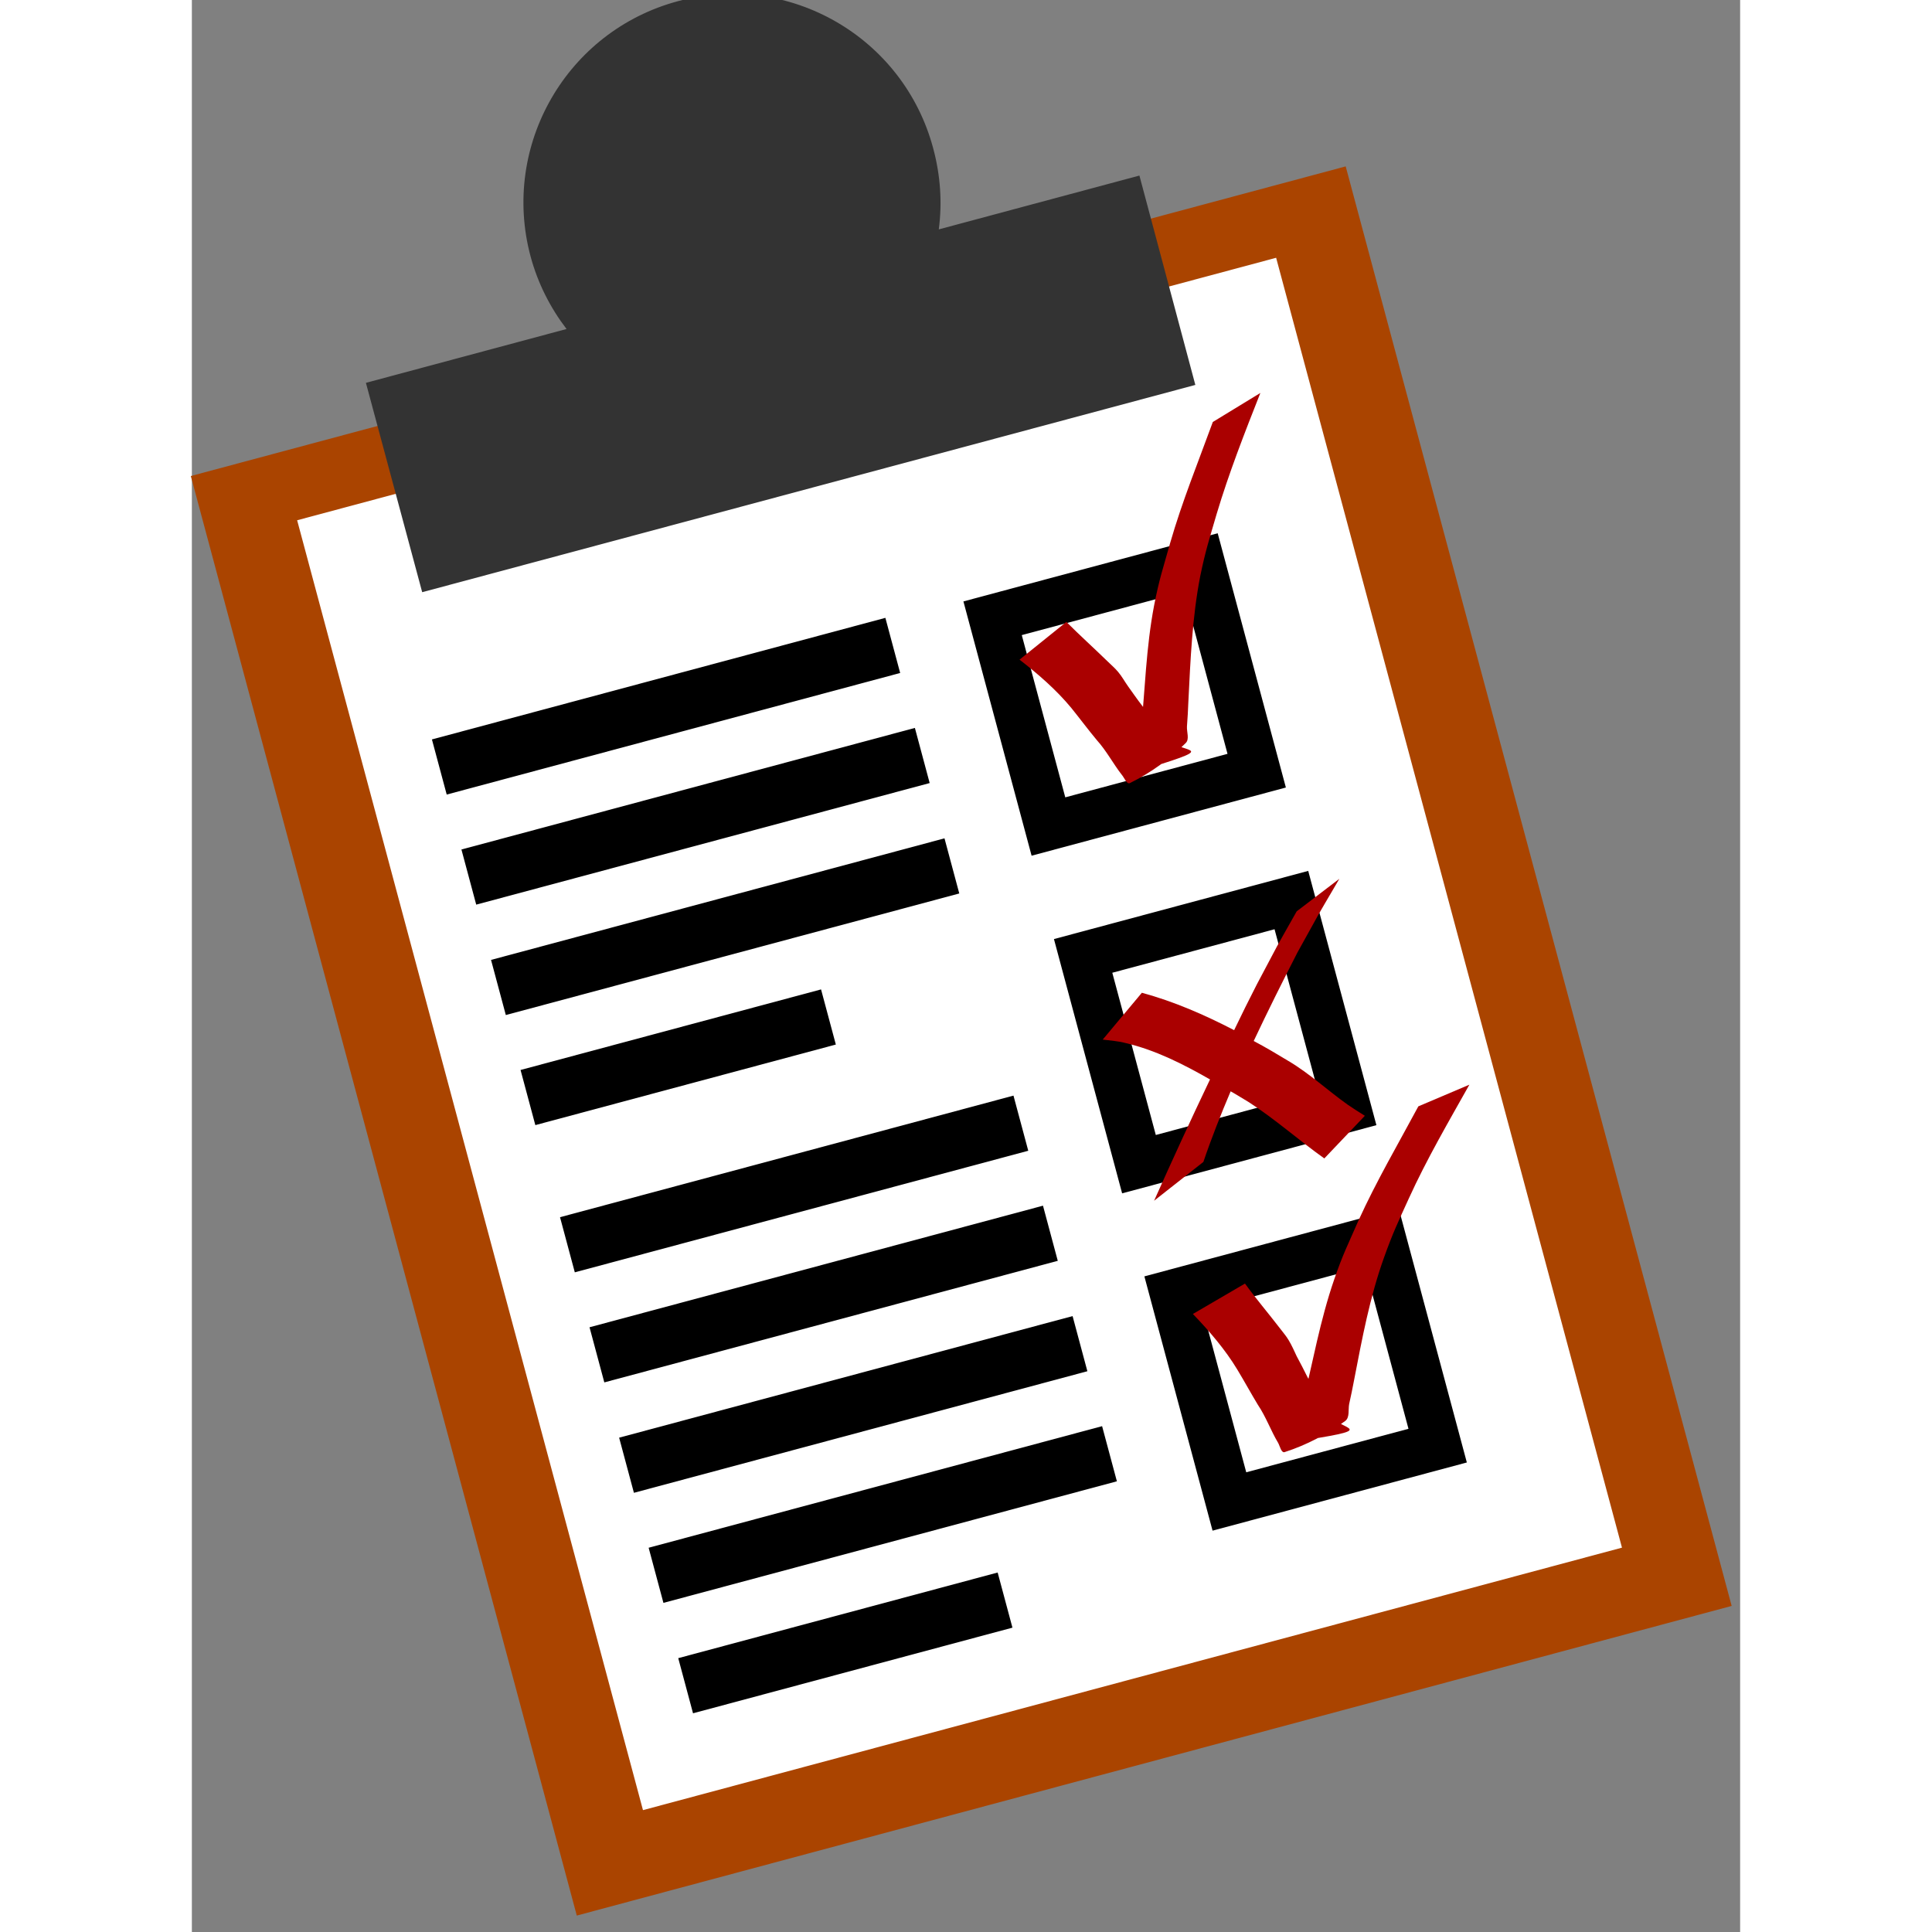<?xml version="1.0" encoding="UTF-8" standalone="no"?>
<svg
   xmlns:dc="http://purl.org/dc/elements/1.1/"
   xmlns:cc="http://creativecommons.org/ns#"
   xmlns:rdf="http://www.w3.org/1999/02/22-rdf-syntax-ns#"
   xmlns:svg="http://www.w3.org/2000/svg"
   xmlns="http://www.w3.org/2000/svg"
   xmlns:sodipodi="http://sodipodi.sourceforge.net/DTD/sodipodi-0.dtd"
   xmlns:inkscape="http://www.inkscape.org/namespaces/inkscape"
   id="svg5733"
   viewBox="0 0 32.055 40"
   version="1.0"
   inkscape:version="1.0.1 (3bc2e813f5, 2020-09-07)"
   width="40"
   height="40"
   sodipodi:docname="icon.svg">
  <rect x="0" y="0" width="32.055" height="40" fill="#808080" stroke="none"/>
  <defs
     id="defs3177" />
  <sodipodi:namedview
     pagecolor="#ffffff"
     bordercolor="#666666"
     borderopacity="1"
     objecttolerance="10"
     gridtolerance="10"
     guidetolerance="10"
     inkscape:pageopacity="0"
     inkscape:pageshadow="2"
     inkscape:window-width="1877"
     inkscape:window-height="1147"
     id="namedview3175"
     showgrid="false"
     fit-margin-top="0"
     fit-margin-left="0"
     fit-margin-right="0"
     fit-margin-bottom="0"
     inkscape:zoom="4.2217303"
     inkscape:cx="-4.1912232"
     inkscape:cy="61.007172"
     inkscape:window-x="43"
     inkscape:window-y="29"
     inkscape:window-maximized="1"
     inkscape:current-layer="svg5733"
     inkscape:document-rotation="0" />
  <g
     id="layer1"
     transform="matrix(0.089,0,0,0.089,-21.541,-25.222)">
    <g
       id="g5712"
       transform="matrix(8.131,0,0,8.131,-3472.7,-3025.9)">
      <rect
         id="rect4350"
         style="fill:#aa4400"
         transform="matrix(0.966,-0.259,0.259,0.966,0,0)"
         height="42.635"
         width="34.204"
         y="524.51"
         x="332.28" />
      <rect
         id="rect5146"
         style="fill:#ffffff"
         transform="matrix(0.966,-0.259,0.259,0.966,0,0)"
         height="38.202"
         width="28.995"
         y="526.52"
         x="334.89" />
      <g
         id="g5695"
         transform="matrix(0.966,-0.259,0.259,0.966,-108.99,100.14)">
        <path
           id="path5155"
           style="fill:none;stroke:#000000;stroke-width:1.633"
           d="m 468.18,465.9 h 13.43"
           inkscape:connector-curvature="0" />
        <path
           id="path5157"
           style="fill:none;stroke:#000000;stroke-width:1.633"
           d="m 468.18,469.16 h 13.43"
           inkscape:connector-curvature="0" />
        <path
           id="path5159"
           style="fill:none;stroke:#000000;stroke-width:1.633"
           d="m 468.18,472.43 h 13.43"
           inkscape:connector-curvature="0" />
        <path
           id="path5161"
           style="fill:none;stroke:#000000;stroke-width:1.633"
           d="m 468.18,475.69 h 8.9"
           inkscape:connector-curvature="0" />
        <path
           id="path5163"
           style="fill:none;stroke:#000000;stroke-width:1.633"
           d="m 468.18,480.05 h 13.43"
           inkscape:connector-curvature="0" />
        <path
           id="path5165"
           style="fill:none;stroke:#000000;stroke-width:1.633"
           d="m 468.18,483.31 h 13.43"
           inkscape:connector-curvature="0" />
        <path
           id="path5167"
           style="fill:none;stroke:#000000;stroke-width:1.633"
           d="m 468.18,486.58 h 13.43"
           inkscape:connector-curvature="0" />
        <path
           id="path5169"
           style="fill:none;stroke:#000000;stroke-width:1.633"
           d="m 468.18,489.84 h 13.43"
           inkscape:connector-curvature="0" />
        <path
           id="path5171"
           style="fill:none;stroke:#000000;stroke-width:1.633"
           d="m 468.18,493.11 h 9.46"
           inkscape:connector-curvature="0" />
      </g>
      <path
         id="rect4345"
         style="fill:#333333"
         d="m 470.77,407.03 c -3.18,0.85 -5.07,4.12 -4.22,7.3 0.21,0.78 0.57,1.48 1.03,2.08 l -5.74,1.54 1.61,5.99 22.12,-5.93 -1.6,-5.99 -5.74,1.54 c 0.1,-0.76 0.05,-1.54 -0.16,-2.32 -0.85,-3.18 -4.12,-5.07 -7.3,-4.21 z"
         inkscape:connector-curvature="0" />
      <rect
         id="rect5634"
         style="fill:none;stroke:#000000;stroke-width:1.363"
         transform="matrix(0.966,-0.259,0.259,0.966,0,0)"
         height="6.168"
         width="6.168"
         y="534.38"
         x="353.38" />
      <path
         id="path5638"
         style="fill:#aa0000"
         d="m 481.88,424.79 c 0.39,0.39 0.79,0.75 1.18,1.13 0.1,0.1 0.21,0.19 0.3,0.3 0.11,0.13 0.19,0.28 0.29,0.42 0.13,0.18 0.26,0.37 0.4,0.55 0.04,0.05 0.66,0.89 0.75,0.98 0.42,0.42 1.65,0.13 -1.03,0.94 -0.15,0.05 0.11,-0.29 0.14,-0.44 0.05,-0.23 0.07,-0.47 0.1,-0.71 0.12,-1.22 0.15,-2.44 0.38,-3.64 0.15,-0.77 0.25,-1.04 0.46,-1.79 0.34,-1.18 0.8,-2.31 1.22,-3.46 l 1.36,-0.83 c -0.45,1.14 -0.9,2.29 -1.25,3.46 -0.21,0.72 -0.32,1.05 -0.47,1.78 -0.23,1.18 -0.28,2.4 -0.34,3.6 -0.01,0.23 -0.02,0.46 -0.04,0.7 -0.01,0.16 0.08,0.37 -0.04,0.48 -0.46,0.46 -1,0.85 -1.59,1.14 -0.09,0.05 -0.16,-0.15 -0.23,-0.23 -0.25,-0.32 -0.44,-0.69 -0.72,-1 -0.25,-0.3 -0.48,-0.61 -0.73,-0.92 -0.43,-0.52 -0.95,-0.97 -1.48,-1.38 l 1.34,-1.08 z"
         inkscape:connector-curvature="0" />
      <rect
         id="rect5640"
         style="fill:none;stroke:#000000;stroke-width:1.363"
         transform="matrix(0.966,-0.259,0.259,0.966,0,0)"
         height="6.168"
         width="6.168"
         y="544.38"
         x="353.38" />
      <path
         id="path5642"
         style="fill:#aa0000"
         d="m 489.69,432.14 -1.22,0.93 c -0.75,1.33 -0.37,0.64 -1.14,2.09 -0.22,0.43 -0.44,0.87 -0.65,1.31 -0.85,-0.44 -1.72,-0.82 -2.64,-1.07 l -1.12,1.34 c 0.22,0.03 0.44,0.04 0.66,0.1 0.85,0.2 1.64,0.6 2.41,1.04 -0.55,1.15 -1.08,2.31 -1.6,3.47 l 1.41,-1.11 c 0.23,-0.68 0.5,-1.36 0.78,-2.02 0.18,0.1 0.35,0.21 0.52,0.31 0.76,0.49 1.43,1.09 2.16,1.61 l 1.16,-1.22 c -0.16,-0.1 -0.32,-0.2 -0.48,-0.31 -0.58,-0.41 -1.1,-0.9 -1.71,-1.26 -0.33,-0.2 -0.65,-0.39 -0.99,-0.57 0.4,-0.85 0.82,-1.69 1.25,-2.53 0.81,-1.46 0.41,-0.76 1.2,-2.11 z"
         inkscape:connector-curvature="0" />
      <rect
         id="rect5647"
         style="fill:none;stroke:#000000;stroke-width:1.363"
         transform="matrix(0.966,-0.259,0.259,0.966,0,0)"
         height="6.168"
         width="6.168"
         y="554.37"
         x="353.38" />
      <path
         id="path5649"
         style="fill:#aa0000"
         d="m 486.99,443.72 c 0.32,0.44 0.67,0.85 1,1.28 0.09,0.12 0.18,0.22 0.25,0.34 0.09,0.15 0.16,0.31 0.23,0.46 0.11,0.2 0.21,0.4 0.31,0.6 0.04,0.06 0.53,0.98 0.61,1.08 0.35,0.47 1.62,0.37 -1.15,0.79 -0.16,0.02 0.14,-0.27 0.2,-0.42 0.08,-0.22 0.13,-0.46 0.2,-0.69 0.29,-1.19 0.5,-2.39 0.9,-3.55 0.25,-0.73 0.39,-0.99 0.7,-1.7 0.51,-1.12 1.13,-2.18 1.71,-3.26 l 1.46,-0.62 c -0.6,1.07 -1.22,2.13 -1.73,3.25 -0.31,0.68 -0.46,0.99 -0.71,1.69 -0.41,1.14 -0.63,2.33 -0.86,3.52 -0.04,0.22 -0.09,0.45 -0.14,0.68 -0.03,0.16 0.02,0.38 -0.11,0.48 -0.52,0.38 -1.11,0.69 -1.73,0.89 -0.1,0.04 -0.14,-0.17 -0.19,-0.26 -0.21,-0.35 -0.35,-0.75 -0.58,-1.09 -0.2,-0.33 -0.39,-0.68 -0.59,-1.01 -0.35,-0.58 -0.8,-1.1 -1.27,-1.59 l 1.49,-0.87 z"
         inkscape:connector-curvature="0" />
    </g>
  </g>
</svg>
